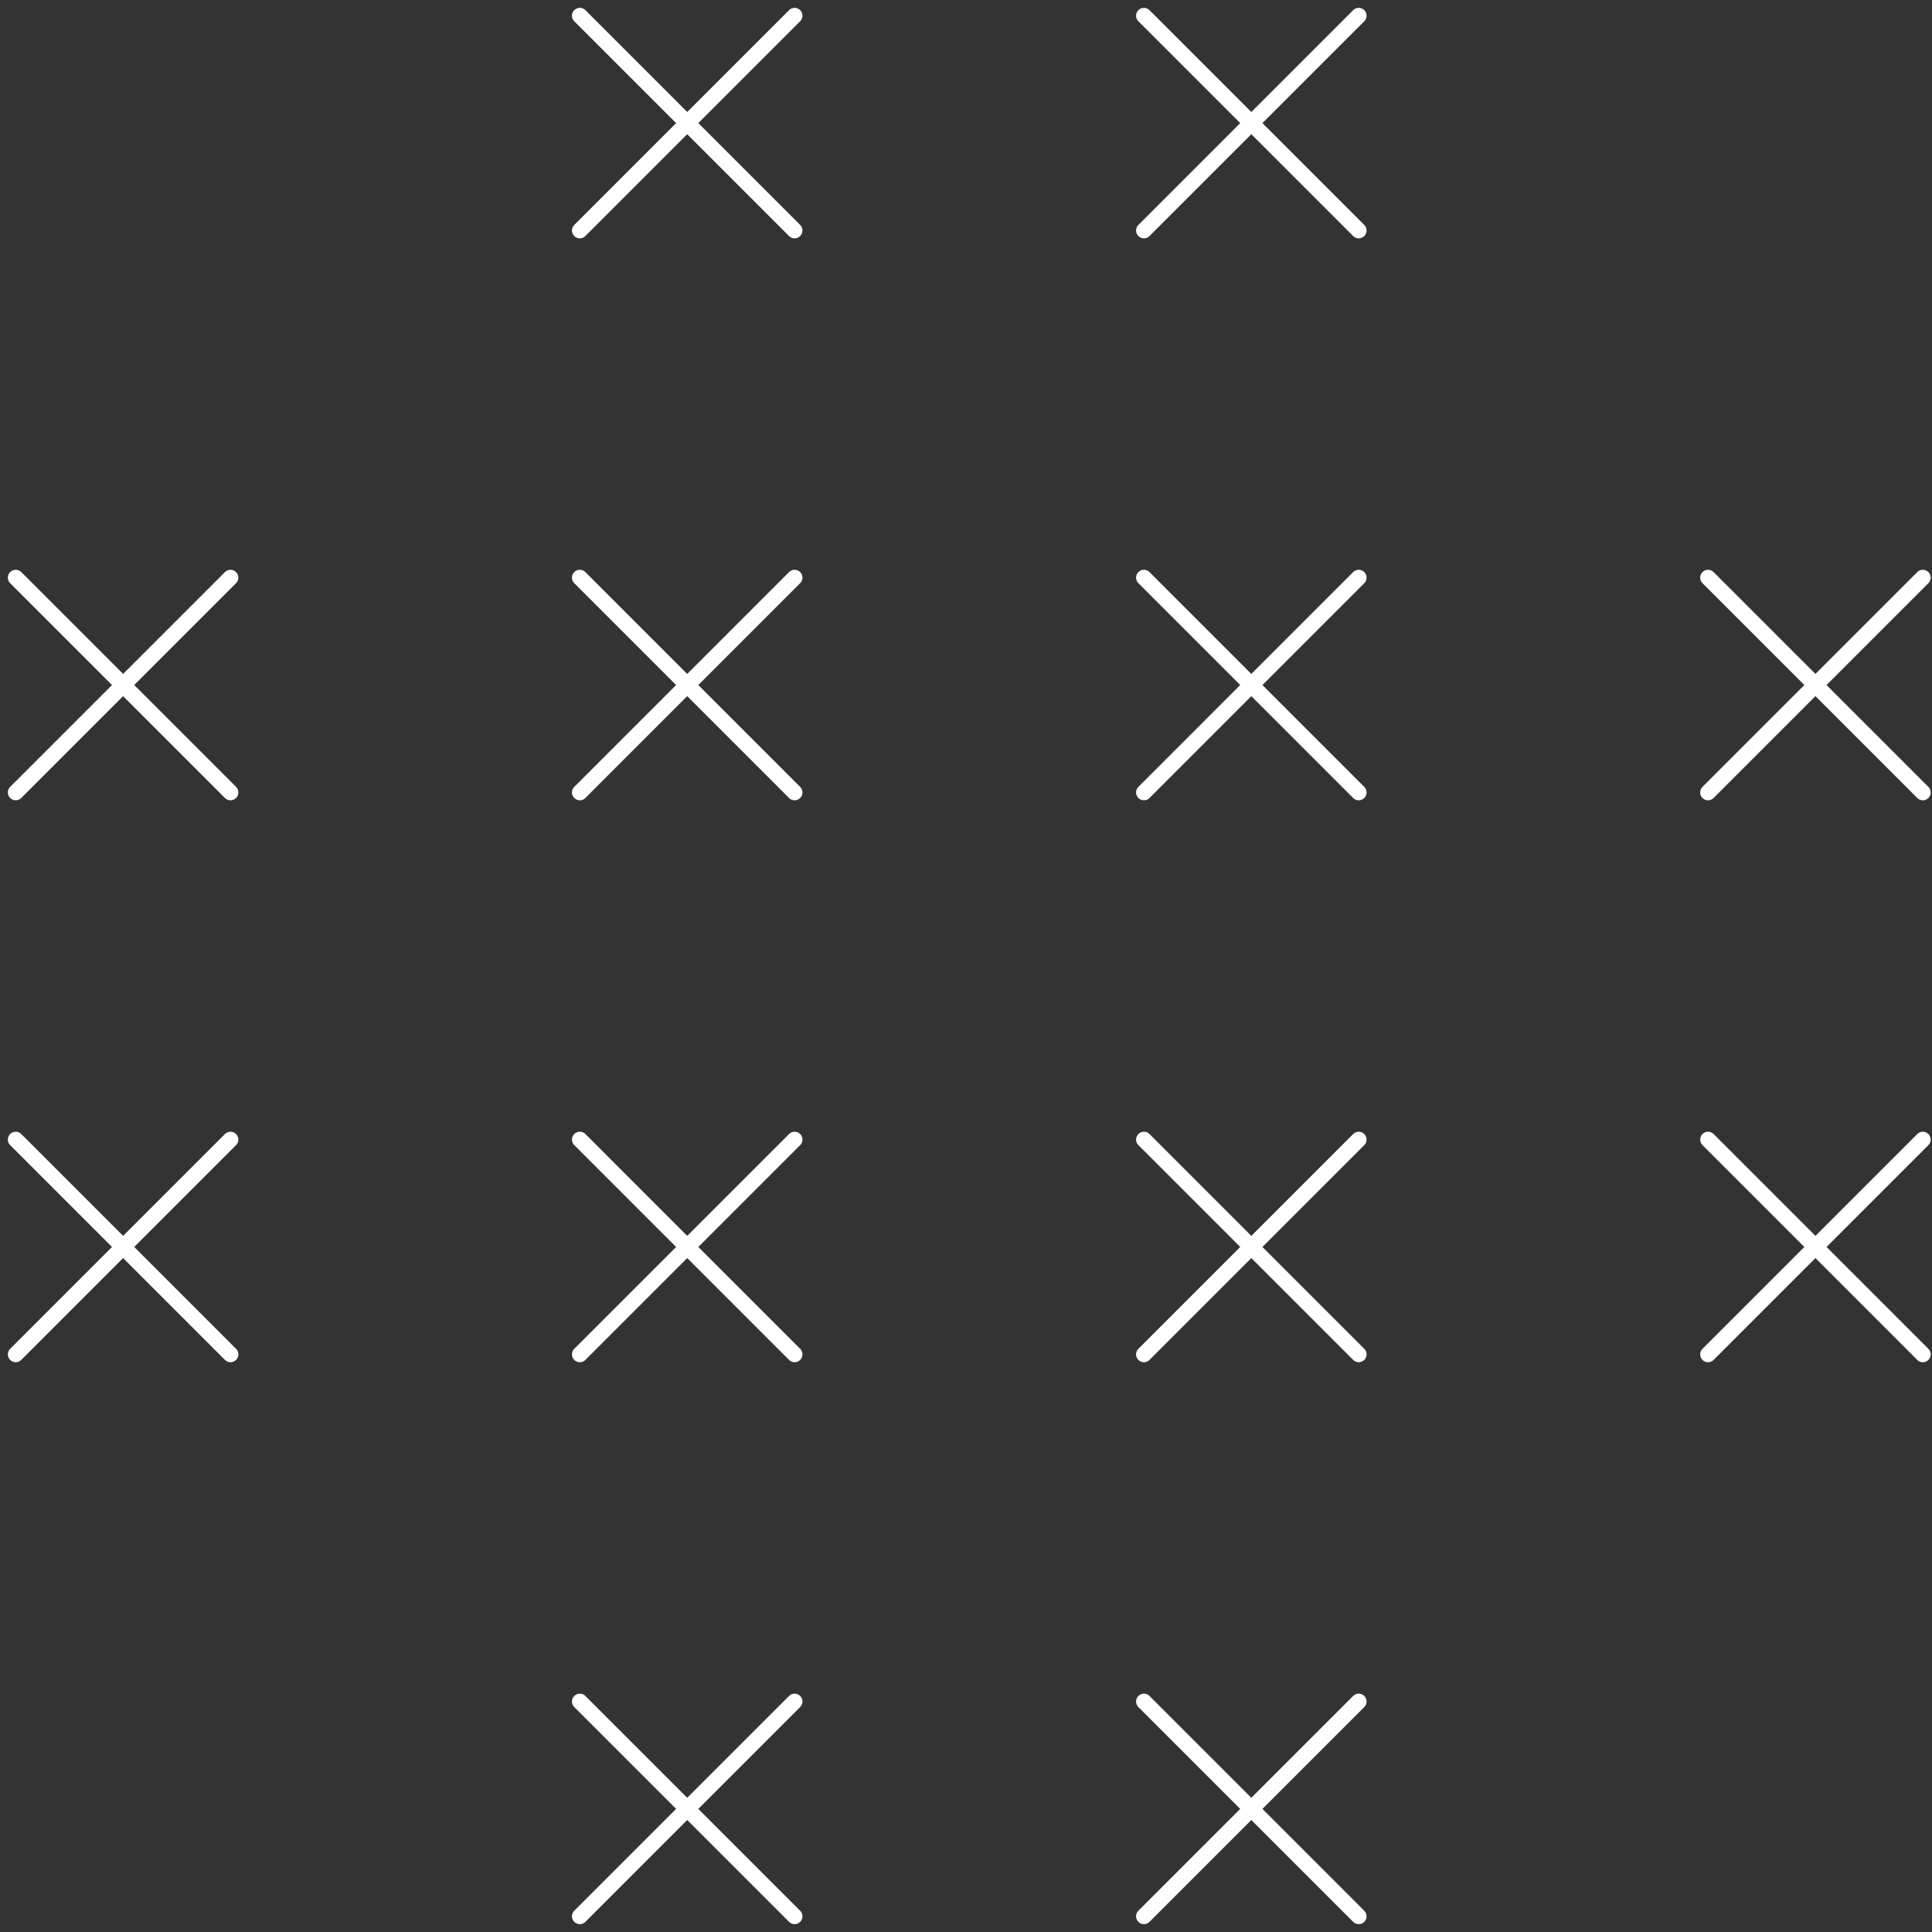 <svg width="123" height="123" viewBox="0 0 123 123" fill="none" xmlns="http://www.w3.org/2000/svg">
<rect x="0" y="0" width="123" height="123" fill="#333333" stroke="none"/>
<g id="Group 38">
<g id="Group 26">
<path id="Line 8" d="M50.588 1L36.914 14.674" stroke="white" stroke-linecap="round"/>
<path id="Line 9" d="M50.588 14.674L36.914 1" stroke="white" stroke-linecap="round"/>
</g>
<g id="Group 24">
<path id="Line 8_2" d="M14.674 72.551L1 86.225" stroke="white" stroke-linecap="round"/>
<path id="Line 9_2" d="M14.674 86.225L1 72.55" stroke="white" stroke-linecap="round"/>
</g>
<g id="Group 27">
<path id="Line 8_3" d="M50.588 72.551L36.914 86.225" stroke="white" stroke-linecap="round"/>
<path id="Line 9_3" d="M50.588 86.225L36.914 72.55" stroke="white" stroke-linecap="round"/>
</g>
<g id="Group 23">
<path id="Line 8_4" d="M14.674 36.775L1 50.45" stroke="white" stroke-linecap="round"/>
<path id="Line 9_4" d="M14.674 50.45L1 36.775" stroke="white" stroke-linecap="round"/>
</g>
<g id="Group 28">
<path id="Line 8_5" d="M50.588 36.775L36.914 50.45" stroke="white" stroke-linecap="round"/>
<path id="Line 9_5" d="M50.588 50.45L36.914 36.775" stroke="white" stroke-linecap="round"/>
</g>
<g id="Group 29">
<path id="Line 8_6" d="M50.588 108.326L36.914 122" stroke="white" stroke-linecap="round"/>
<path id="Line 9_6" d="M50.588 122L36.914 108.326" stroke="white" stroke-linecap="round"/>
</g>
<g id="Group 30">
<path id="Line 8_7" d="M86.502 1L72.828 14.674" stroke="white" stroke-linecap="round"/>
<path id="Line 9_7" d="M86.502 14.674L72.828 1" stroke="white" stroke-linecap="round"/>
</g>
<g id="Group 32">
<path id="Line 8_8" d="M86.502 72.551L72.828 86.225" stroke="white" stroke-linecap="round"/>
<path id="Line 9_8" d="M86.502 86.225L72.828 72.55" stroke="white" stroke-linecap="round"/>
</g>
<g id="Group 33">
<path id="Line 8_9" d="M122.416 72.551L108.742 86.225" stroke="white" stroke-linecap="round"/>
<path id="Line 9_9" d="M122.416 86.225L108.742 72.55" stroke="white" stroke-linecap="round"/>
</g>
<g id="Group 34">
<path id="Line 8_10" d="M86.502 36.775L72.828 50.45" stroke="white" stroke-linecap="round"/>
<path id="Line 9_10" d="M86.502 50.45L72.828 36.775" stroke="white" stroke-linecap="round"/>
</g>
<g id="Group 35">
<path id="Line 8_11" d="M122.416 36.775L108.742 50.45" stroke="white" stroke-linecap="round"/>
<path id="Line 9_11" d="M122.416 50.45L108.742 36.775" stroke="white" stroke-linecap="round"/>
</g>
<g id="Group 36">
<path id="Line 8_12" d="M86.502 108.326L72.828 122" stroke="white" stroke-linecap="round"/>
<path id="Line 9_12" d="M86.502 122L72.828 108.326" stroke="white" stroke-linecap="round"/>
</g>
</g>
</svg>
